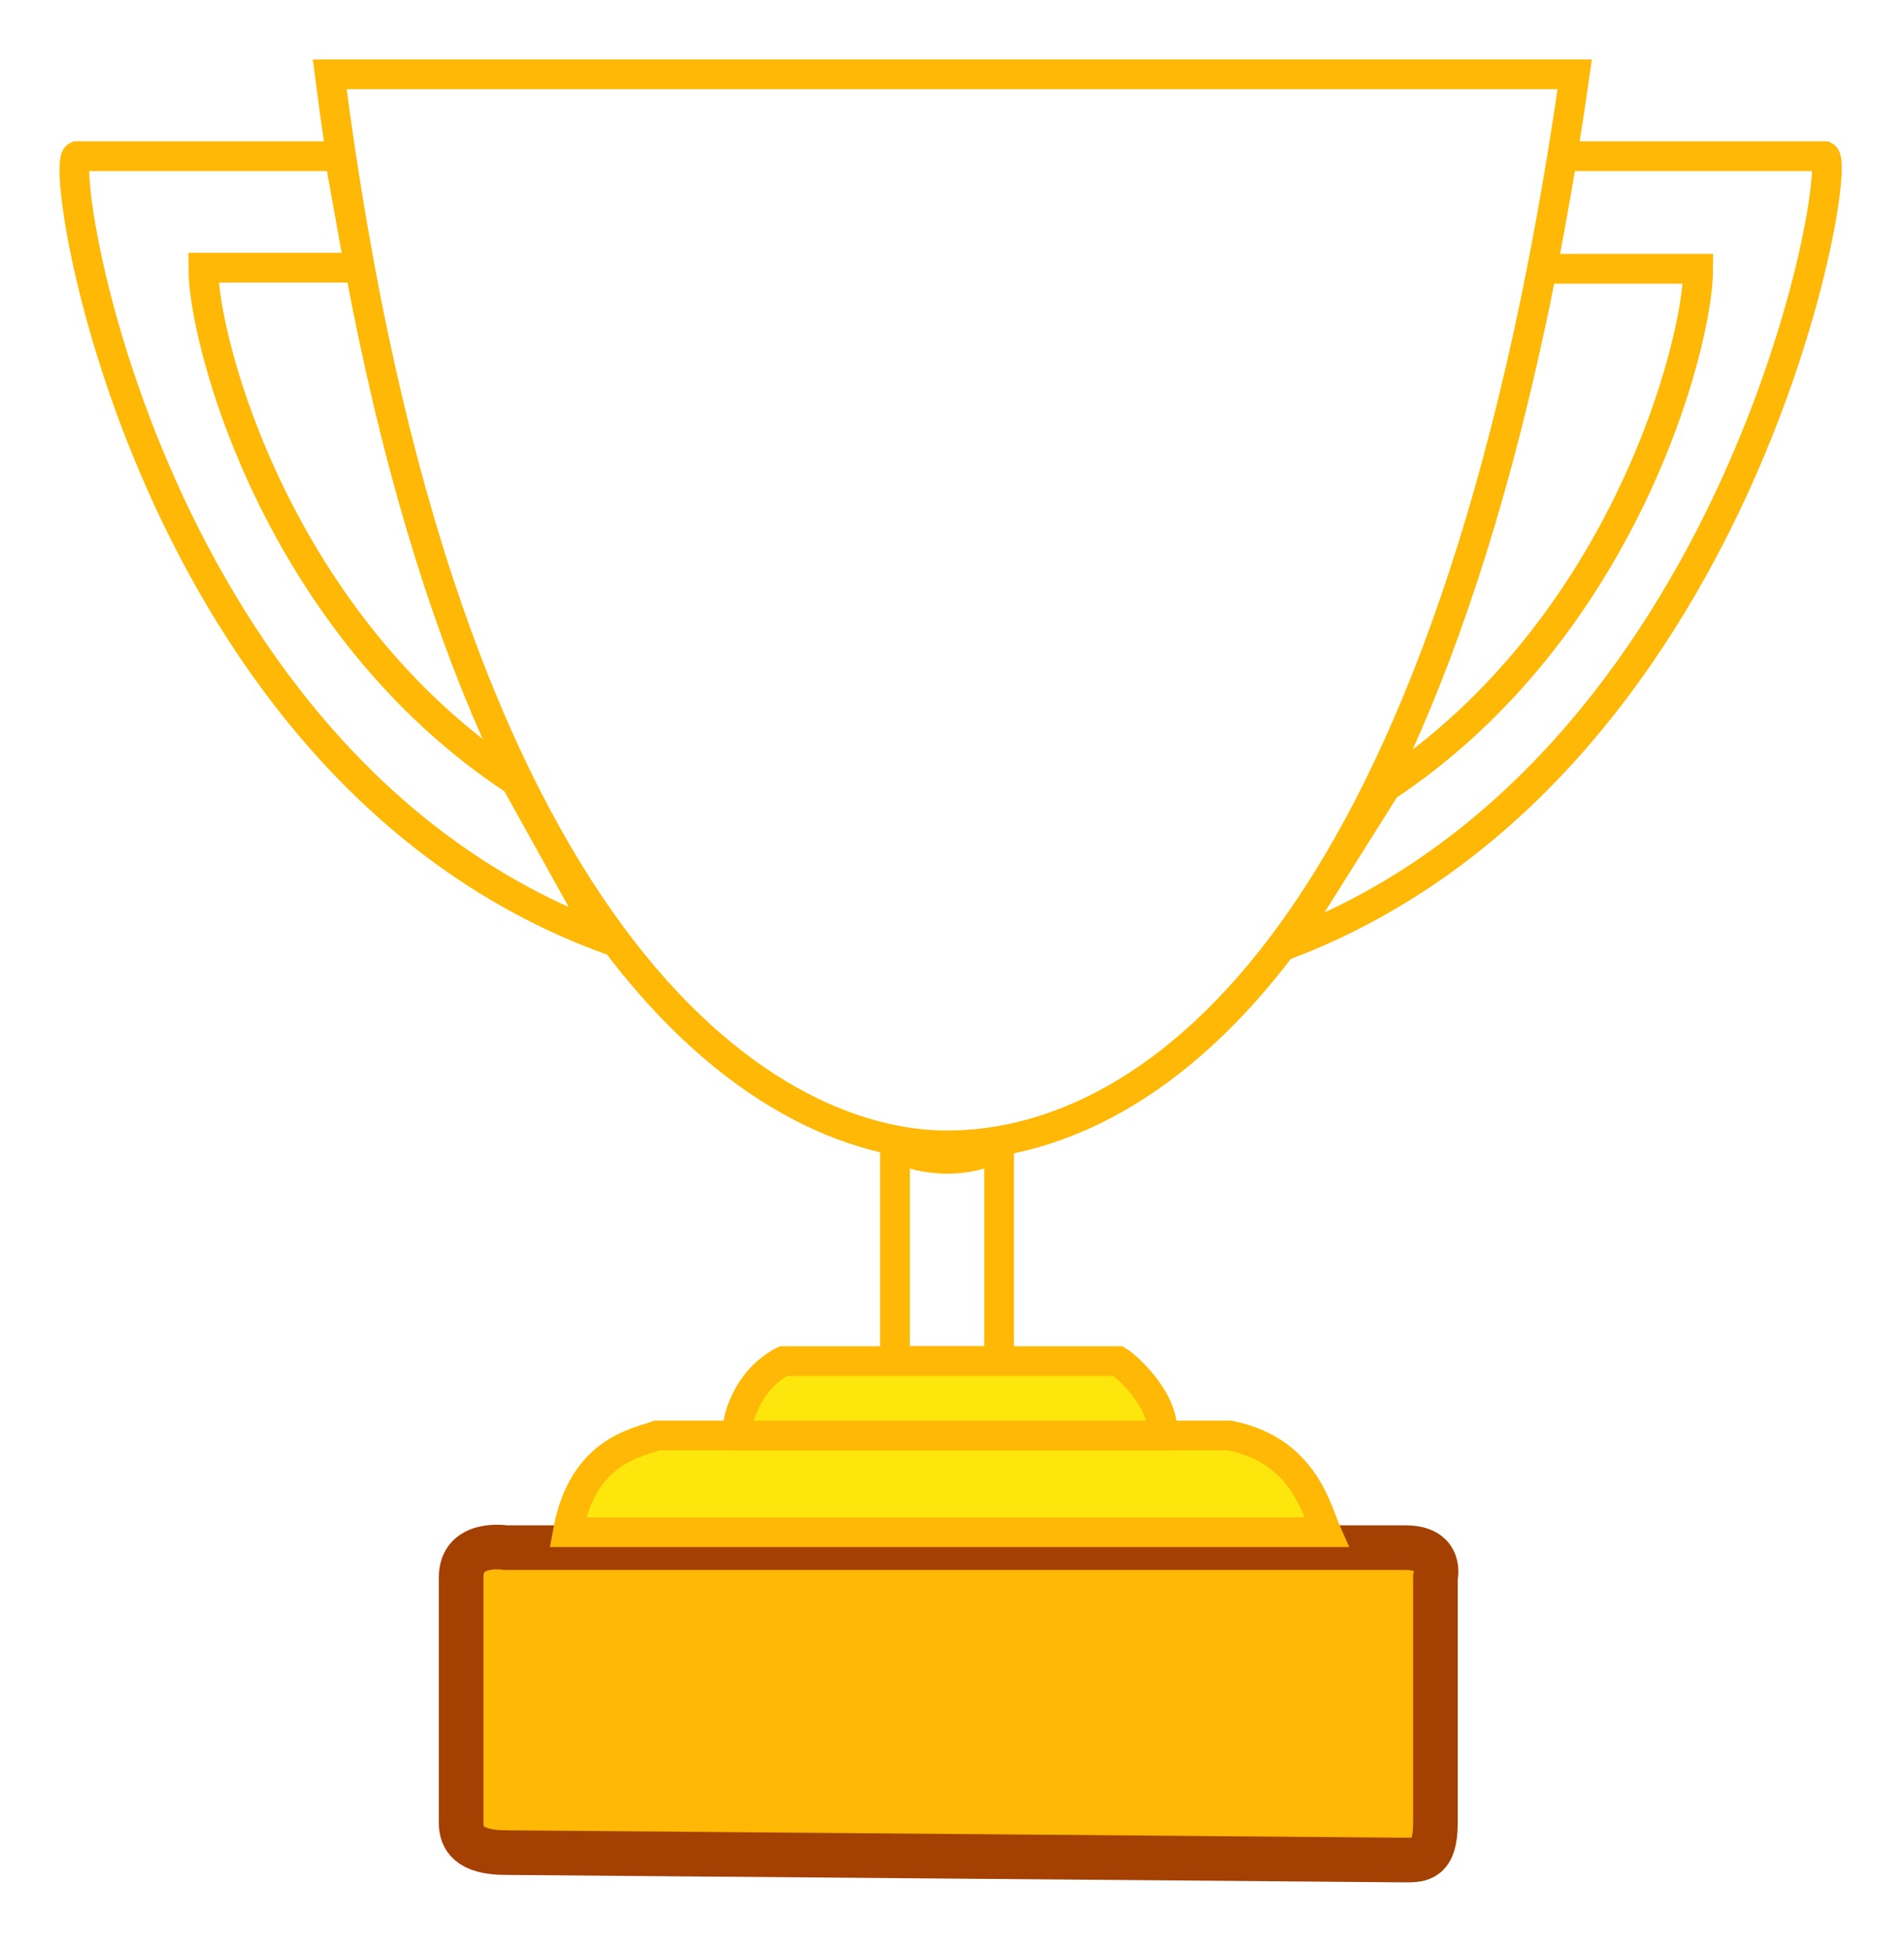 <svg width="128" height="131" viewBox="0 0 128 131" fill="none" xmlns="http://www.w3.org/2000/svg">
<g filter="url(#filter0_d_184_1674)">
<path d="M94.5 100.041H34C34 100.041 31 99.541 31 102.041V118.541C31 119.541 31.5 120.541 34 120.541L94.5 121.041C95.5 121.041 96.5 121.041 96.5 118.541V102.041C96.5 102.041 97 100.041 94.5 100.041Z" fill="#FEB805" stroke="#A54003" stroke-width="3"/>
<path d="M82.667 92.5H44.167C42.834 93 39.167 93.5 38.167 99H89.167C88.501 97.5 87.667 93.5 82.667 92.5Z" fill="#FCE60B" stroke="#FEB805" stroke-width="2"/>
<path d="M60.167 87.5V72.952C61.167 73.952 65.167 74.452 67.167 72.952V87.5H60.167Z" fill="white" stroke="#FEB805" stroke-width="2"/>
<path d="M122.663 6.5H105.018L103.665 14.071H114.164C114.164 19.119 109.165 38.3 93.167 48.9L86.503 59.5C116.999 47.891 123.996 7.173 122.663 6.5Z" fill="white" stroke="#FEB805" stroke-width="2"/>
<path d="M49.667 92.5C49.334 91.667 50.267 88.7 52.667 87.5H63.667H75.167C76.001 88 78.484 90.5 78.084 92.5H49.667Z" fill="#FCE60B" stroke="#FEB805" stroke-width="2"/>
<path d="M63.667 73C51.41 73 29.667 59.5 22.167 1H105.865C97.667 58.5 77.667 73 63.667 73Z" fill="white" stroke="#FEB805" stroke-width="2"/>
<path d="M5.167 6.5H22.814L24.167 14H13.667C13.667 19 18.667 38 34.667 48.5L40.503 59C10.003 47.5 3.834 7.167 5.167 6.5Z" fill="white" stroke="#FEB805" stroke-width="2"/>
</g>
<defs>
<filter id="filter0_d_184_1674" x="0" y="0" width="127.816" height="130.542" filterUnits="userSpaceOnUse" color-interpolation-filters="sRGB">
<feFlood flood-opacity="0" result="BackgroundImageFix"/>
<feColorMatrix in="SourceAlpha" type="matrix" values="0 0 0 0 0 0 0 0 0 0 0 0 0 0 0 0 0 0 127 0" result="hardAlpha"/>
<feOffset dy="4"/>
<feGaussianBlur stdDeviation="2"/>
<feComposite in2="hardAlpha" operator="out"/>
<feColorMatrix type="matrix" values="0 0 0 0 0 0 0 0 0 0 0 0 0 0 0 0 0 0 0.25 0"/>
<feBlend mode="normal" in2="BackgroundImageFix" result="effect1_dropShadow_184_1674"/>
<feBlend mode="normal" in="SourceGraphic" in2="effect1_dropShadow_184_1674" result="shape"/>
</filter>
</defs>
</svg>
